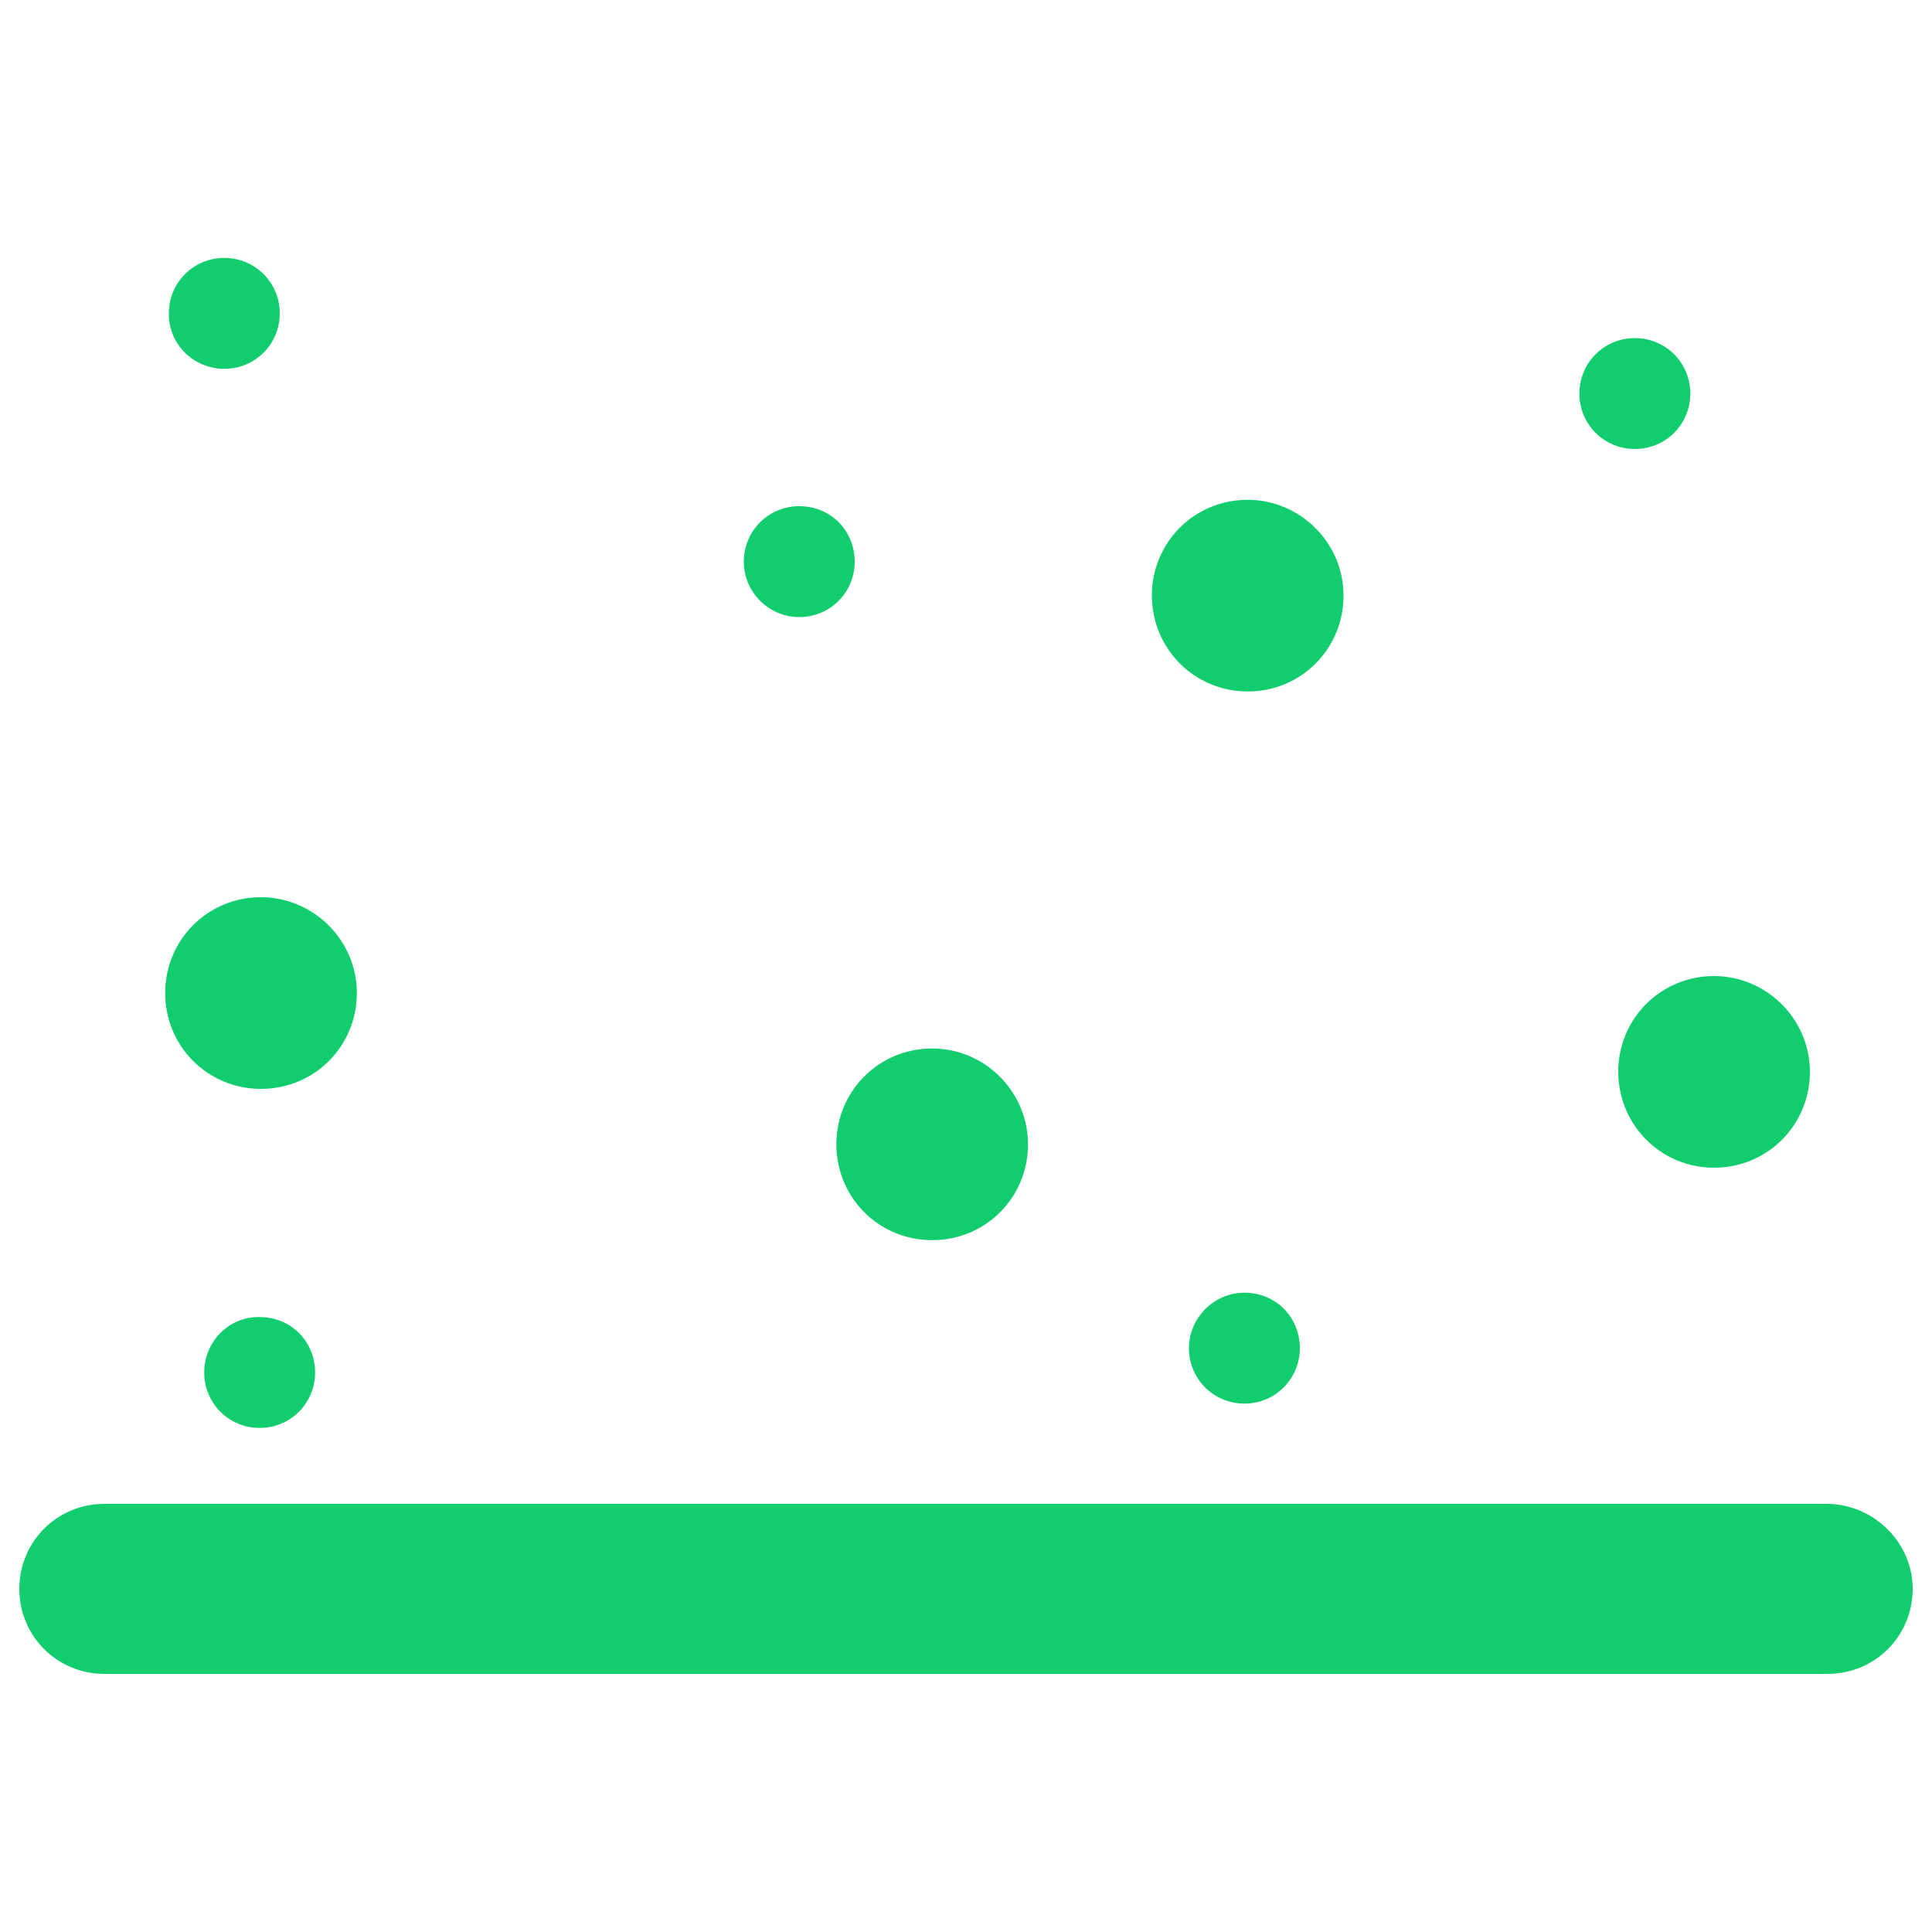 
<svg version="1.1" xmlns="http://www.w3.org/2000/svg" xmlns:xlink="http://www.w3.org/1999/xlink" x="0px" y="0px" viewBox="0 0 1000 1000" enable-background="new 0 0 1000 1000" xml:space="preserve">
  <g><path d="M946.6,778.4H54c-24.5,0-44,19.6-44,44c0,24.5,19.6,44,44,44H946c24.5,0,44-19.6,44-44l0,0C990,798.7,970.4,779.1,946.6,778.4z" style="fill:#11cd6e"></path><path d="M645.8,357.9c27.7,0,49.6-22.1,49.6-49.6c0-27.7-22.8-49.6-49.6-49.6c-27.7,0-49.6,22.1-49.6,49.6C596.3,336,618.4,357.9,645.8,357.9z" style="fill:#11cd6e"></path><path d="M846.2,232.4c16,0,28.7-12.8,28.7-28.7c0-16-12.8-28.7-28.7-28.7c-16,0-28.7,12.8-28.7,28.7C817.5,219.6,830.2,232.4,846.2,232.4z" style="fill:#11cd6e"></path><path d="M482.5,641.9c27.7,0,49.6-22.1,49.6-49.6c0-27-22.1-49.6-49.6-49.6c-27.7,0-49.6,22.1-49.6,49.6C432.9,619.8,454.8,641.9,482.5,641.9L482.5,641.9z" style="fill:#11cd6e"></path><path d="M887.2,604.4c27.7,0,49.6-22.1,49.6-49.6c0-27.7-22.8-49.6-49.6-49.6c-27.7,0-49.6,22.1-49.6,49.6C837.7,582.3,859.6,604.4,887.2,604.4z" style="fill:#11cd6e"></path><path d="M413.7,319.4c16,0,28.7-12.8,28.7-28.7S430.1,262,413.7,262c-16,0-28.7,12.8-28.7,28.7C385,306.4,397.8,319.4,413.7,319.4z" style="fill:#11cd6e"></path><path d="M116.1,190.9c16,0,28.7-12.8,28.7-28.7c0-16-12.8-28.7-28.7-28.7c-16,0-28.7,12.8-28.7,28.7C87.2,178.2,100.2,190.9,116.1,190.9z" style="fill:#11cd6e"></path><path d="M135.1,563.6c27.7,0,49.6-22.1,49.6-49.6c0-27.7-22.8-49.6-49.6-49.6c-27.7,0-49.6,22.1-49.6,49.6C85.5,541.5,107.4,563.6,135.1,563.6z" style="fill:#11cd6e"></path><path d="M615.4,697.8c0,16,12.8,28.7,28.7,28.7c16,0,28.7-12.8,28.7-28.7s-12.3-28.7-28.7-28.7C628.4,669.1,615.4,682.1,615.4,697.8z" style="fill:#11cd6e"></path><path d="M105.7,710.4c0,16,12.8,28.7,28.7,28.7c16,0,28.7-12.8,28.7-28.7s-12.3-28.7-28.7-28.7C118.5,681.4,105.7,694.4,105.7,710.4z" style="fill:#11cd6e"></path></g></svg>
  